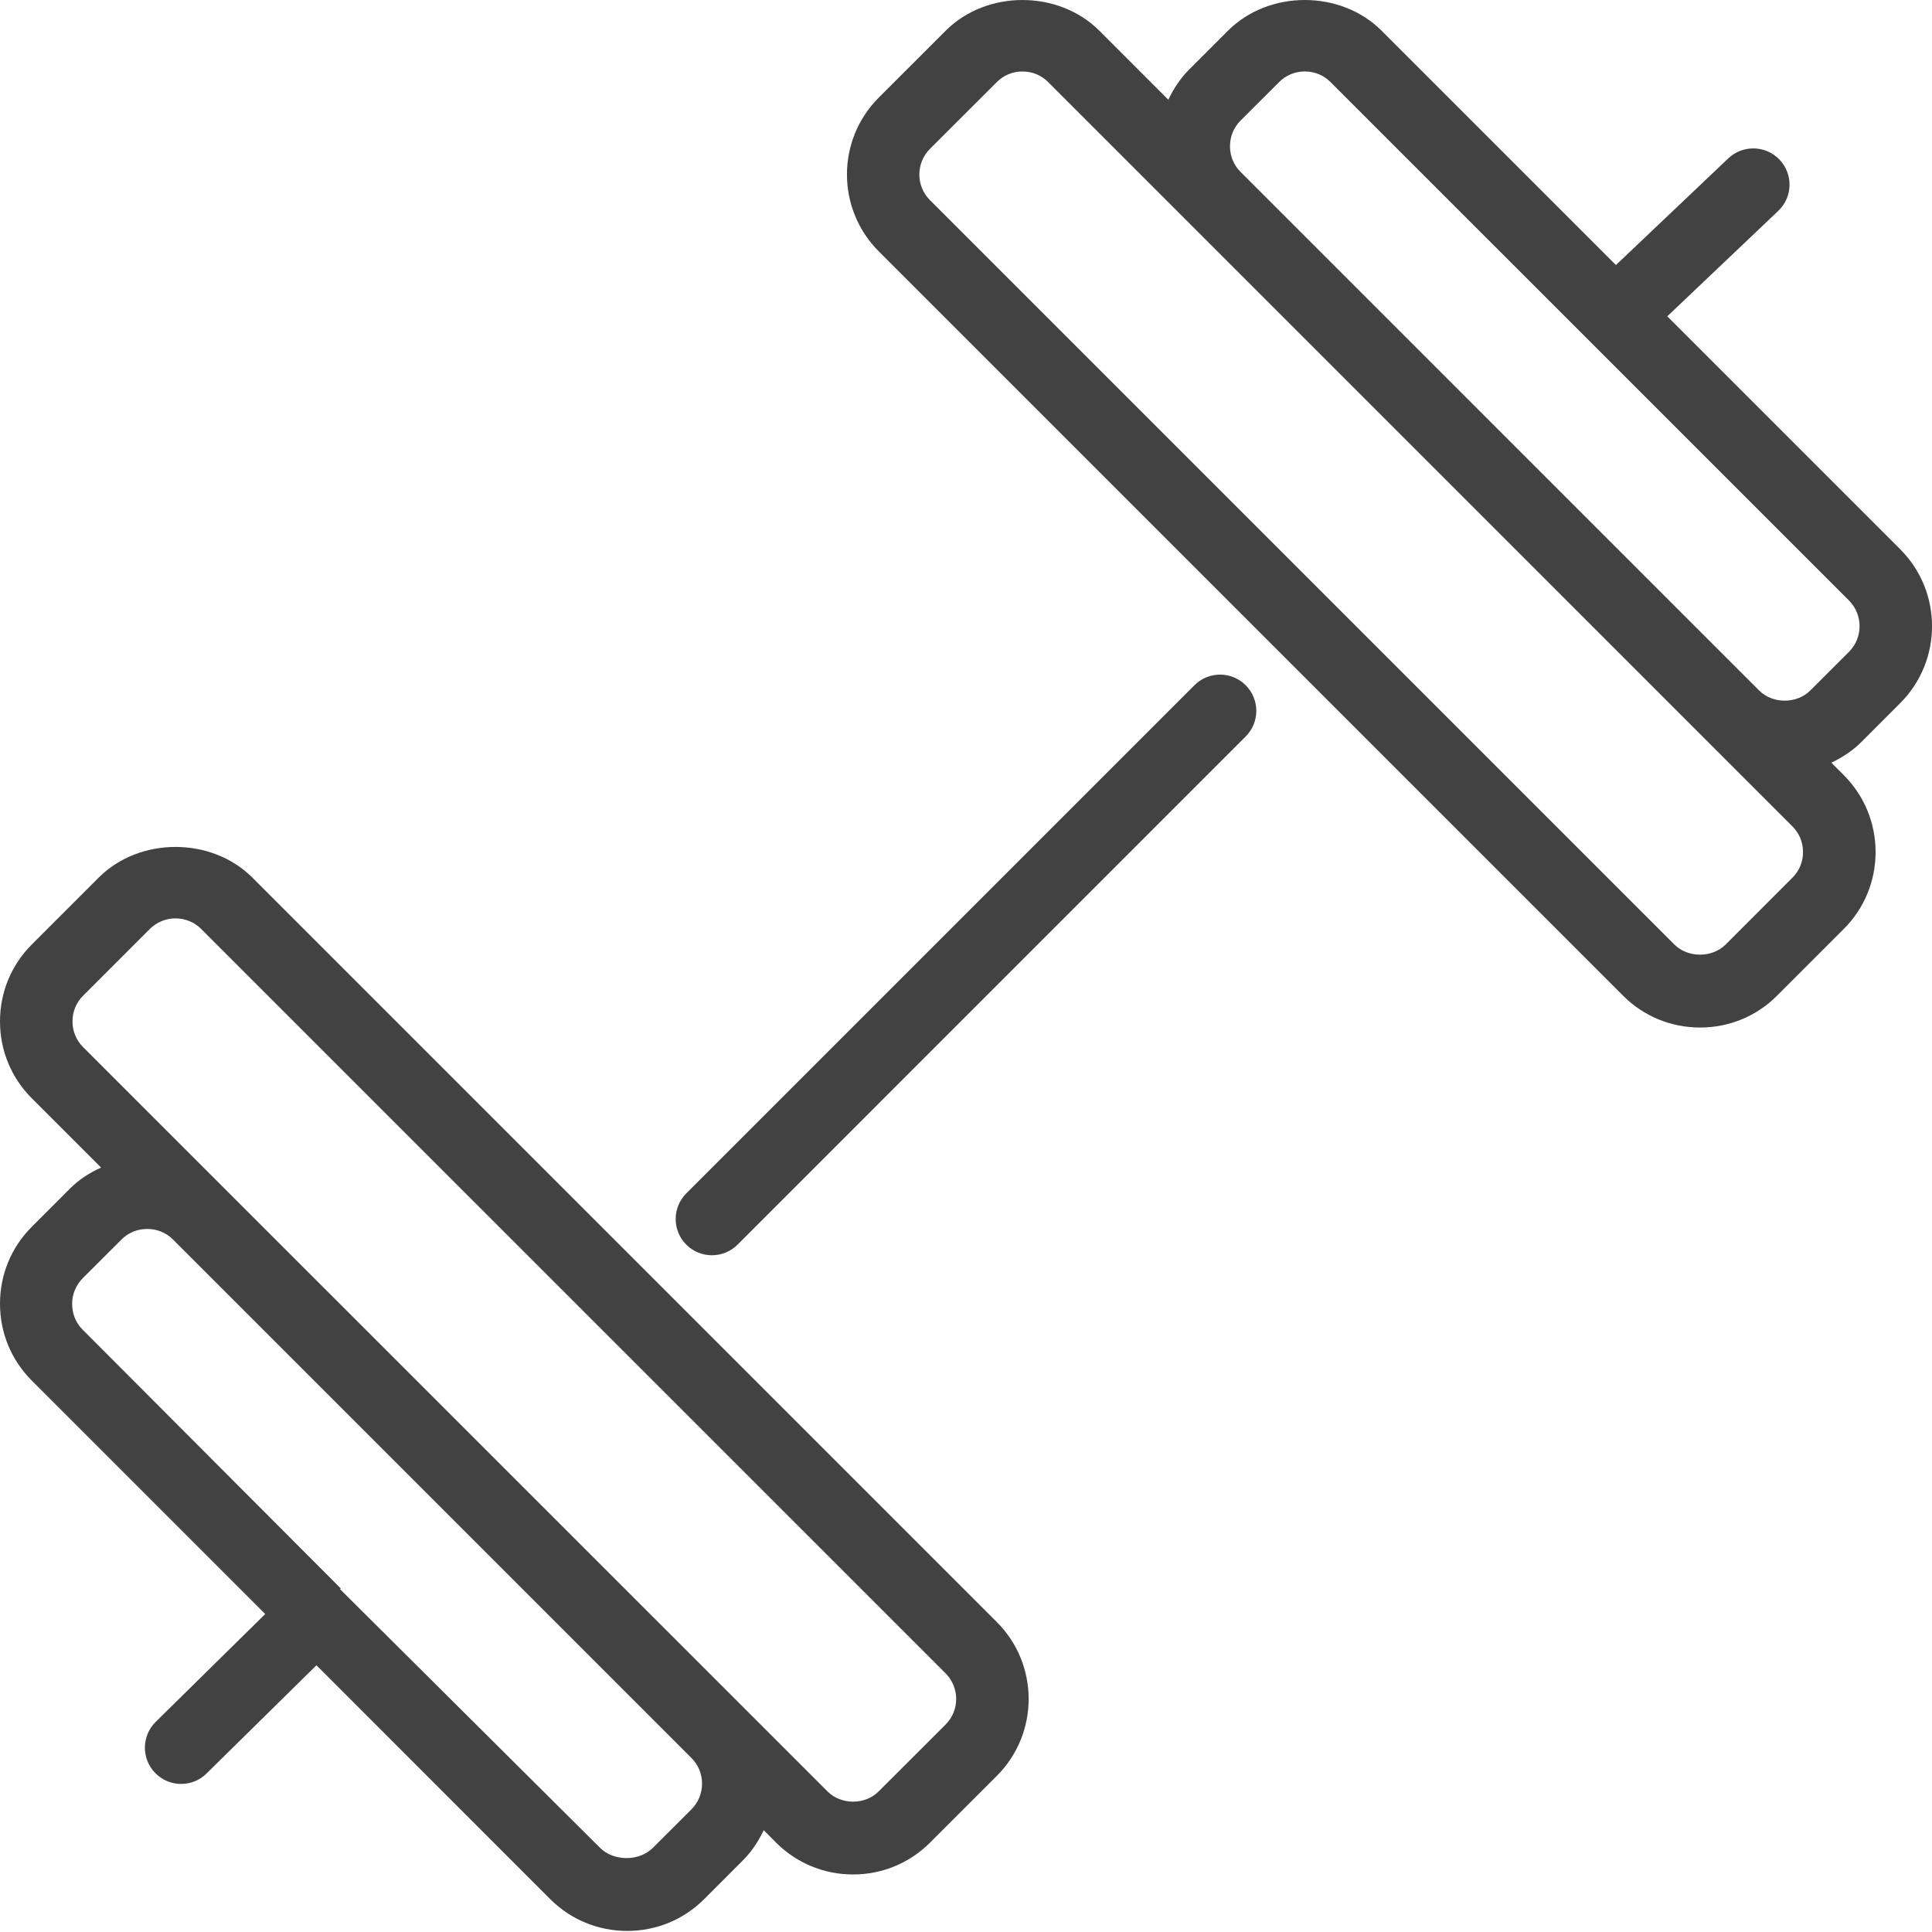 <?xml version="1.0" encoding="utf-8"?>
<!-- Generator: Adobe Illustrator 15.0.0, SVG Export Plug-In . SVG Version: 6.00 Build 0)  -->
<!DOCTYPE svg PUBLIC "-//W3C//DTD SVG 1.1//EN" "http://www.w3.org/Graphics/SVG/1.1/DTD/svg11.dtd">
<svg version="1.1" id="Layer_1" xmlns="http://www.w3.org/2000/svg" xmlns:xlink="http://www.w3.org/1999/xlink" x="0px" y="0px"
	 width="50px" height="50px" viewBox="0 0 50 50" enable-background="new 0 0 50 50" xml:space="preserve">
<g>
	<path fill="#424242" d="M6.532,22.713c-1.059-1.059-2.92-1.059-3.979,0l-1.73,1.73C0.292,24.974,0,25.68,0,26.434
		c0,0.754,0.292,1.459,0.823,1.99l1.793,1.793c-0.291,0.131-0.563,0.303-0.794,0.533l-0.999,1C0.292,32.279,0,32.986,0,33.74
		s0.292,1.459,0.823,1.99l6.041,6.041L4.03,44.561c-0.369,0.365-0.374,0.957-0.011,1.326c0.184,0.188,0.426,0.281,0.669,0.281
		c0.237,0,0.475-0.09,0.657-0.27l2.845-2.801l6.052,6.055c0.531,0.529,1.238,0.82,1.991,0.82c0.752,0,1.459-0.291,1.99-0.822
		l0.999-1c0.231-0.23,0.407-0.498,0.543-0.785l0.322,0.324c0.531,0.529,1.237,0.822,1.99,0.822c0.754,0,1.46-0.293,1.99-0.822
		l1.731-1.73c1.098-1.098,1.098-2.883,0-3.98L6.532,22.713z M17.896,46.824l-1,0.998c-0.353,0.354-1.013,0.352-1.364,0.002
		l-6.74-6.705l0,0l0.035-0.002l-6.696-6.713c-0.176-0.178-0.264-0.412-0.264-0.664s0.102-0.488,0.278-0.664l1.002-1
		c0.175-0.176,0.412-0.271,0.664-0.271s0.487,0.096,0.663,0.271l13.422,13.422c0.176,0.176,0.273,0.41,0.273,0.662
		S18.071,46.648,17.896,46.824z M24.472,44.631l-1.732,1.73c-0.35,0.354-0.974,0.354-1.325,0L2.149,27.098
		c-0.176-0.176-0.273-0.412-0.273-0.664s0.097-0.487,0.273-0.663l1.73-1.731c0.176-0.175,0.411-0.272,0.663-0.272
		s0.487,0.097,0.663,0.272l19.266,19.265C24.837,43.67,24.837,44.266,24.472,44.631z"/>
	<path fill="#424242" d="M49.179,18.195c1.096-1.097,1.096-2.882-0.001-3.98l-6.029-6.029l2.871-2.727
		c0.377-0.357,0.392-0.951,0.035-1.326c-0.357-0.375-0.951-0.391-1.326-0.035L41.82,6.859l-6.063-6.063
		c-1.061-1.062-2.92-1.06-3.979,0l-1,1c-0.23,0.231-0.406,0.499-0.542,0.785l-1.784-1.785c-1.062-1.062-2.921-1.06-3.979,0
		l-1.731,1.73c-1.097,1.098-1.097,2.882,0,3.979l19.266,19.266c0.529,0.53,1.236,0.821,1.99,0.821c0.753,0,1.46-0.291,1.989-0.821
		l1.73-1.73c0.53-0.53,0.823-1.236,0.823-1.99c0-0.753-0.293-1.459-0.823-1.99l-0.322-0.322c0.286-0.137,0.554-0.312,0.784-0.543
		L49.179,18.195z M46.389,22.713l-1.729,1.731c-0.353,0.35-0.975,0.35-1.327,0L24.067,5.179c-0.366-0.365-0.366-0.961,0-1.326
		l1.732-1.73c0.175-0.176,0.41-0.273,0.662-0.273s0.488,0.097,0.664,0.273l19.264,19.265c0.177,0.176,0.273,0.412,0.273,0.664
		S46.565,22.538,46.389,22.713z M47.852,16.869l-1.002,1c-0.35,0.352-0.973,0.352-1.325,0L32.104,4.447
		c-0.176-0.175-0.272-0.41-0.272-0.662s0.097-0.487,0.272-0.663l1.002-1c0.175-0.176,0.41-0.273,0.662-0.273
		s0.487,0.097,0.663,0.273l13.42,13.419C48.217,15.907,48.217,16.503,47.852,16.869z"/>
	<path fill="#424242" d="M30.912,17.734L17.761,30.885c-0.366,0.367-0.366,0.961,0,1.326c0.183,0.184,0.423,0.275,0.663,0.275
		c0.24,0,0.48-0.092,0.664-0.275L32.238,19.06c0.367-0.366,0.367-0.96,0-1.326C31.872,17.367,31.279,17.367,30.912,17.734z"/>
</g>
</svg>
